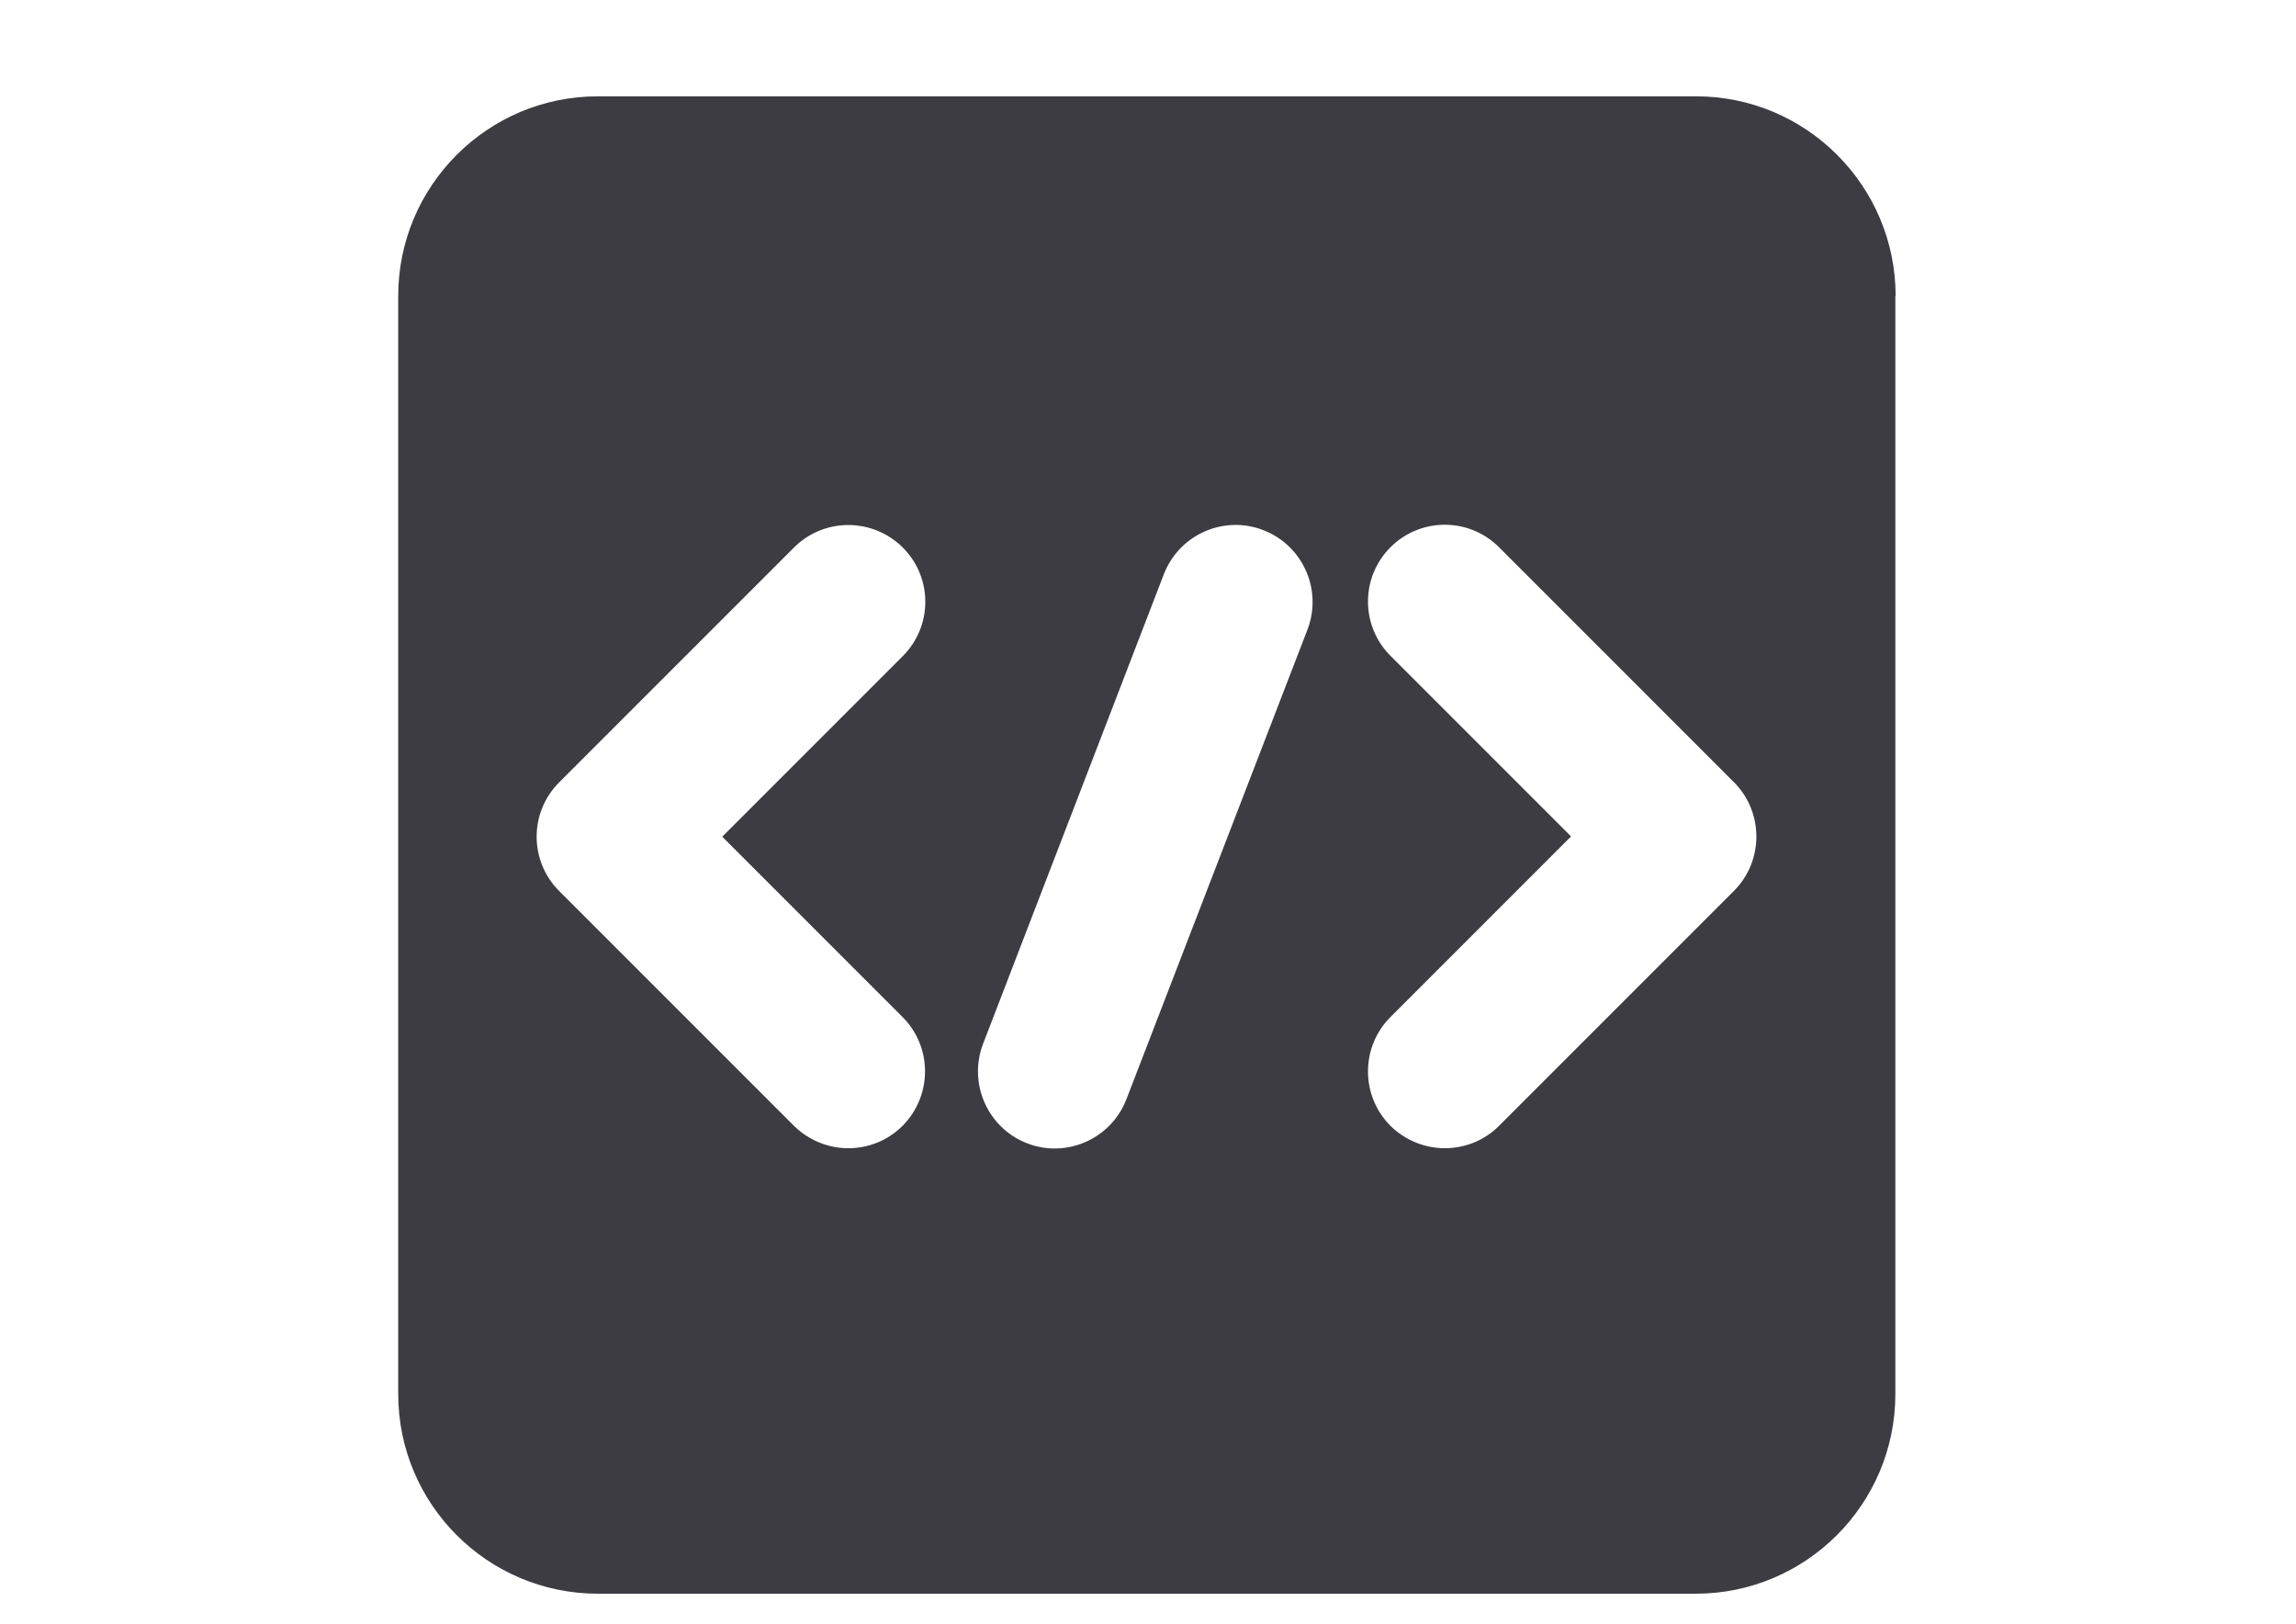 <?xml version="1.0" standalone="no"?><!DOCTYPE svg PUBLIC "-//W3C//DTD SVG 1.1//EN" "http://www.w3.org/Graphics/SVG/1.1/DTD/svg11.dtd"><svg class="icon" width="200px" height="141.44px" viewBox="0 0 1448 1024" version="1.1" xmlns="http://www.w3.org/2000/svg"><path fill="#3c3c42" d="M1195.498 186.635c0-69.494-56.421-125.914-125.914-125.914H377.055c-69.494 0-125.914 56.421-125.914 125.914V878.992c0 69.494 56.421 125.914 125.914 125.914h692.357c69.494 0 125.914-56.421 125.914-125.914V186.635zM569.195 641.269c18.922 18.922 18.922 49.54 0 68.634-9.461 9.461-21.846 14.105-34.231 14.105-12.385 0-24.77-4.816-34.231-14.105L352.629 561.798c-18.922-18.922-18.922-49.54 0-68.462l148.104-148.104c18.922-18.922 49.54-18.922 68.634 0 18.922 18.922 18.922 49.54 0 68.462l-113.873 113.873 113.701 113.701z m255.441-244.432L710.418 693.045c-7.397 19.266-25.802 31.135-45.24 31.135-5.676 0-11.697-1.032-17.373-3.268-24.942-9.633-37.327-37.671-27.866-62.613l114.045-296.208c9.633-24.942 37.671-37.499 62.613-27.866 25.114 9.633 37.499 37.671 28.038 62.613z m268.858 164.962l-148.104 148.104c-9.461 9.461-21.846 14.105-34.231 14.105-12.385 0-24.77-4.816-34.231-14.105-18.922-18.922-18.922-49.712 0-68.634l113.873-113.873-113.873-113.873c-18.922-18.922-18.922-49.54 0-68.462 18.922-18.922 49.54-18.922 68.462 0l148.104 148.104c18.922 18.922 18.922 49.712 0 68.634z"  /></svg>